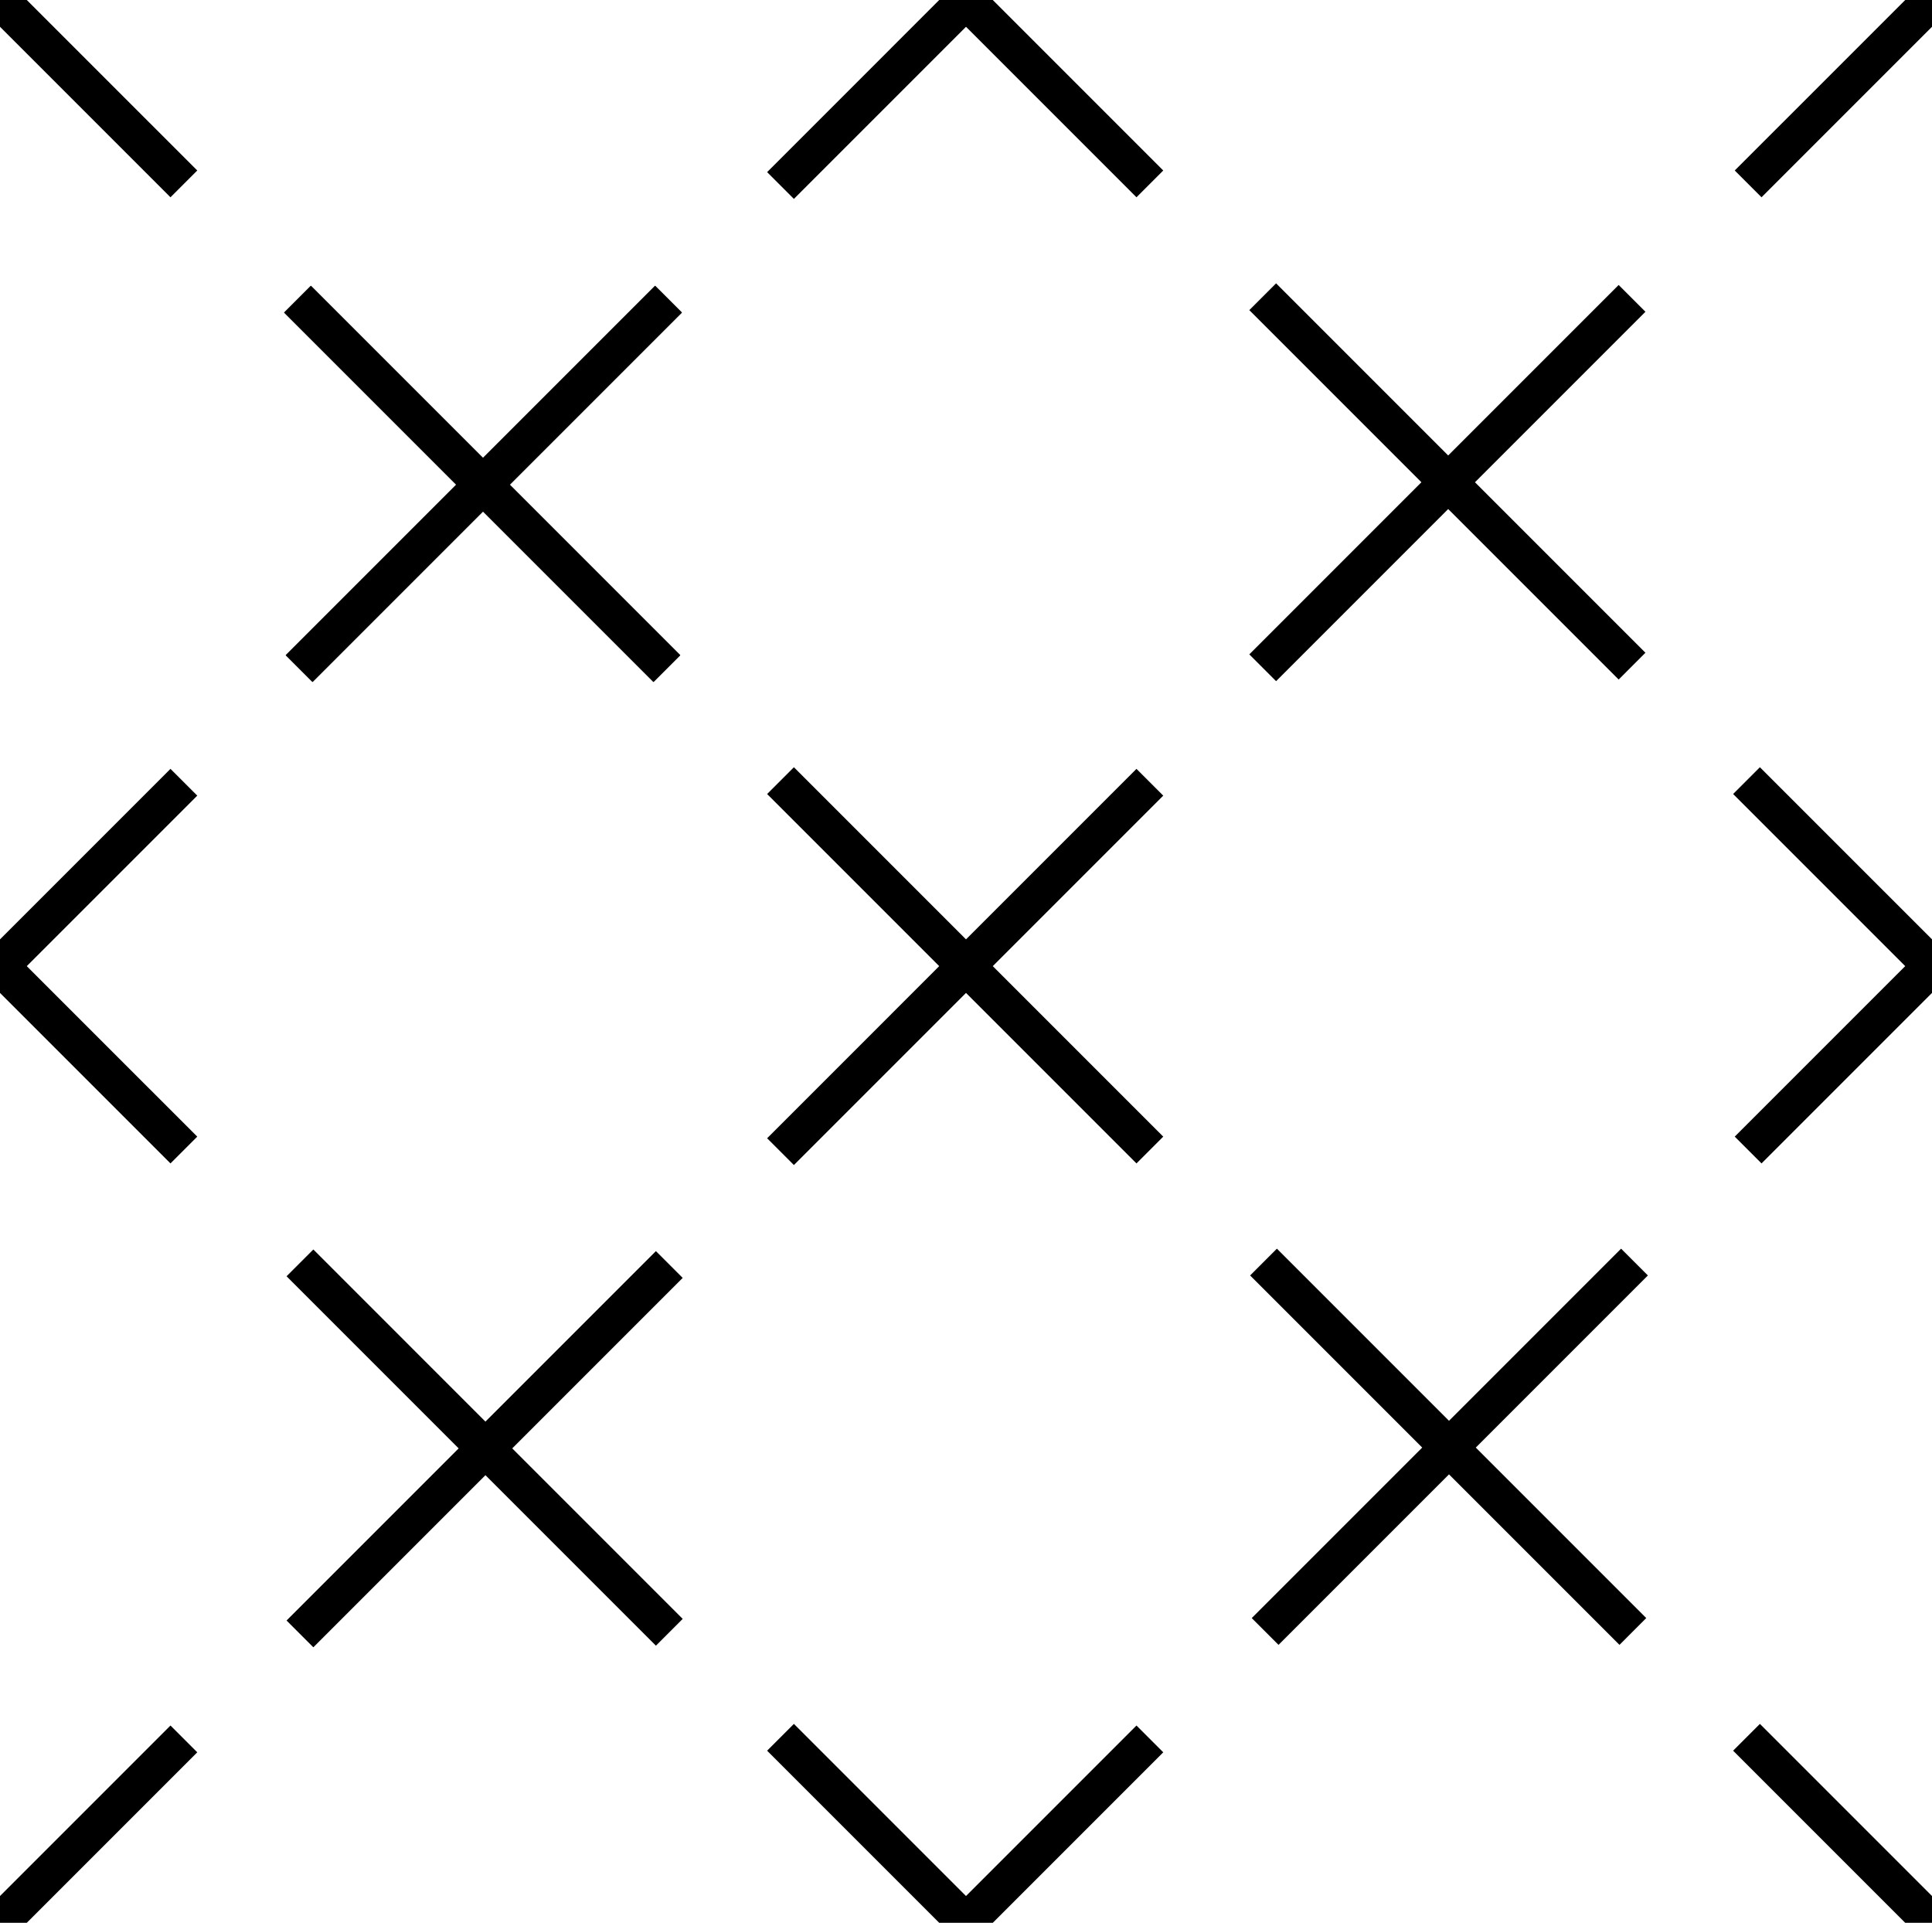 <svg width="204" height="203" viewBox="0 0 204 203" fill="none" xmlns="http://www.w3.org/2000/svg">
<path d="M51 54L69 72L71.828 69.172L53.828 51.171L72 33L69.171 30.172L51 48.343L32.828 30.172L30 33L48.171 51.171L30.171 69.172L33 72L51 54Z" fill="black"/>
<path d="M153 155.657L171 173.657L173.828 170.828L155.828 152.828L174 134.657L171.171 131.828L153 150L134.828 131.828L132 134.657L150.171 152.828L132.171 170.828L135 173.657L153 155.657Z" fill="black"/>
<path d="M51 54L69 72L71.828 69.172L53.828 51.171L72 33L69.171 30.172L51 48.343L32.828 30.172L30 33L48.171 51.171L30.171 69.172L33 72L51 54Z" fill="black"/>
<path d="M54.086 152.914L72.086 134.914L69.257 132.086L51.257 150.086L33.086 131.914L30.257 134.743L48.429 152.914L30.257 171.086L33.086 173.914L51.257 155.743L69.257 173.743L72.086 170.914L54.086 152.914Z" fill="black"/>
<path d="M104.828 102L122.828 84L120 81.172L102 99.172L83.828 81L81 83.829L99.171 102L81 120.172L83.828 123L102 104.829L120 122.829L122.828 120L104.828 102Z" fill="black"/>
<path d="M104.828 0L99.171 0L81 18.172L83.828 21L102 2.829L120 20.829L122.828 18L104.828 0Z" fill="black"/>
<path d="M104.828 203L122.828 185L120 182.172L102 200.172L83.828 182L81 184.829L99.171 203L104.828 203Z" fill="black"/>
<path d="M2.828 102L20.829 84L18 81.172L-1.03408e-06 99.172L-7.86813e-07 104.829L18 122.829L20.829 120L2.828 102Z" fill="black"/>
<path d="M2.828 203L20.829 185L18 182.172L-1.23635e-07 200.172L0 203L2.828 203Z" fill="black"/>
<path d="M2.828 0L-9.10456e-07 -3.8147e-06L-7.86813e-07 2.829L18 20.829L20.829 18L2.828 0Z" fill="black"/>
<path d="M155.742 50.914L173.742 32.914L170.914 30.086L152.914 48.086L134.742 29.914L131.914 32.743L150.085 50.914L131.914 69.086L134.742 71.914L152.914 53.743L170.914 71.743L173.742 68.914L155.742 50.914Z" fill="black"/>
<path d="M204 104.828V99.171L185.828 81L183 83.828L201.171 102L183.171 120L186 122.828L204 104.828Z" fill="black"/>
<path d="M204 203V200.171L185.828 182L183 184.828L201.171 203H204Z" fill="black"/>
<path d="M204 2.828V-0H201.172L183.171 18L186 20.828L204 2.828Z" fill="black"/>
</svg>
